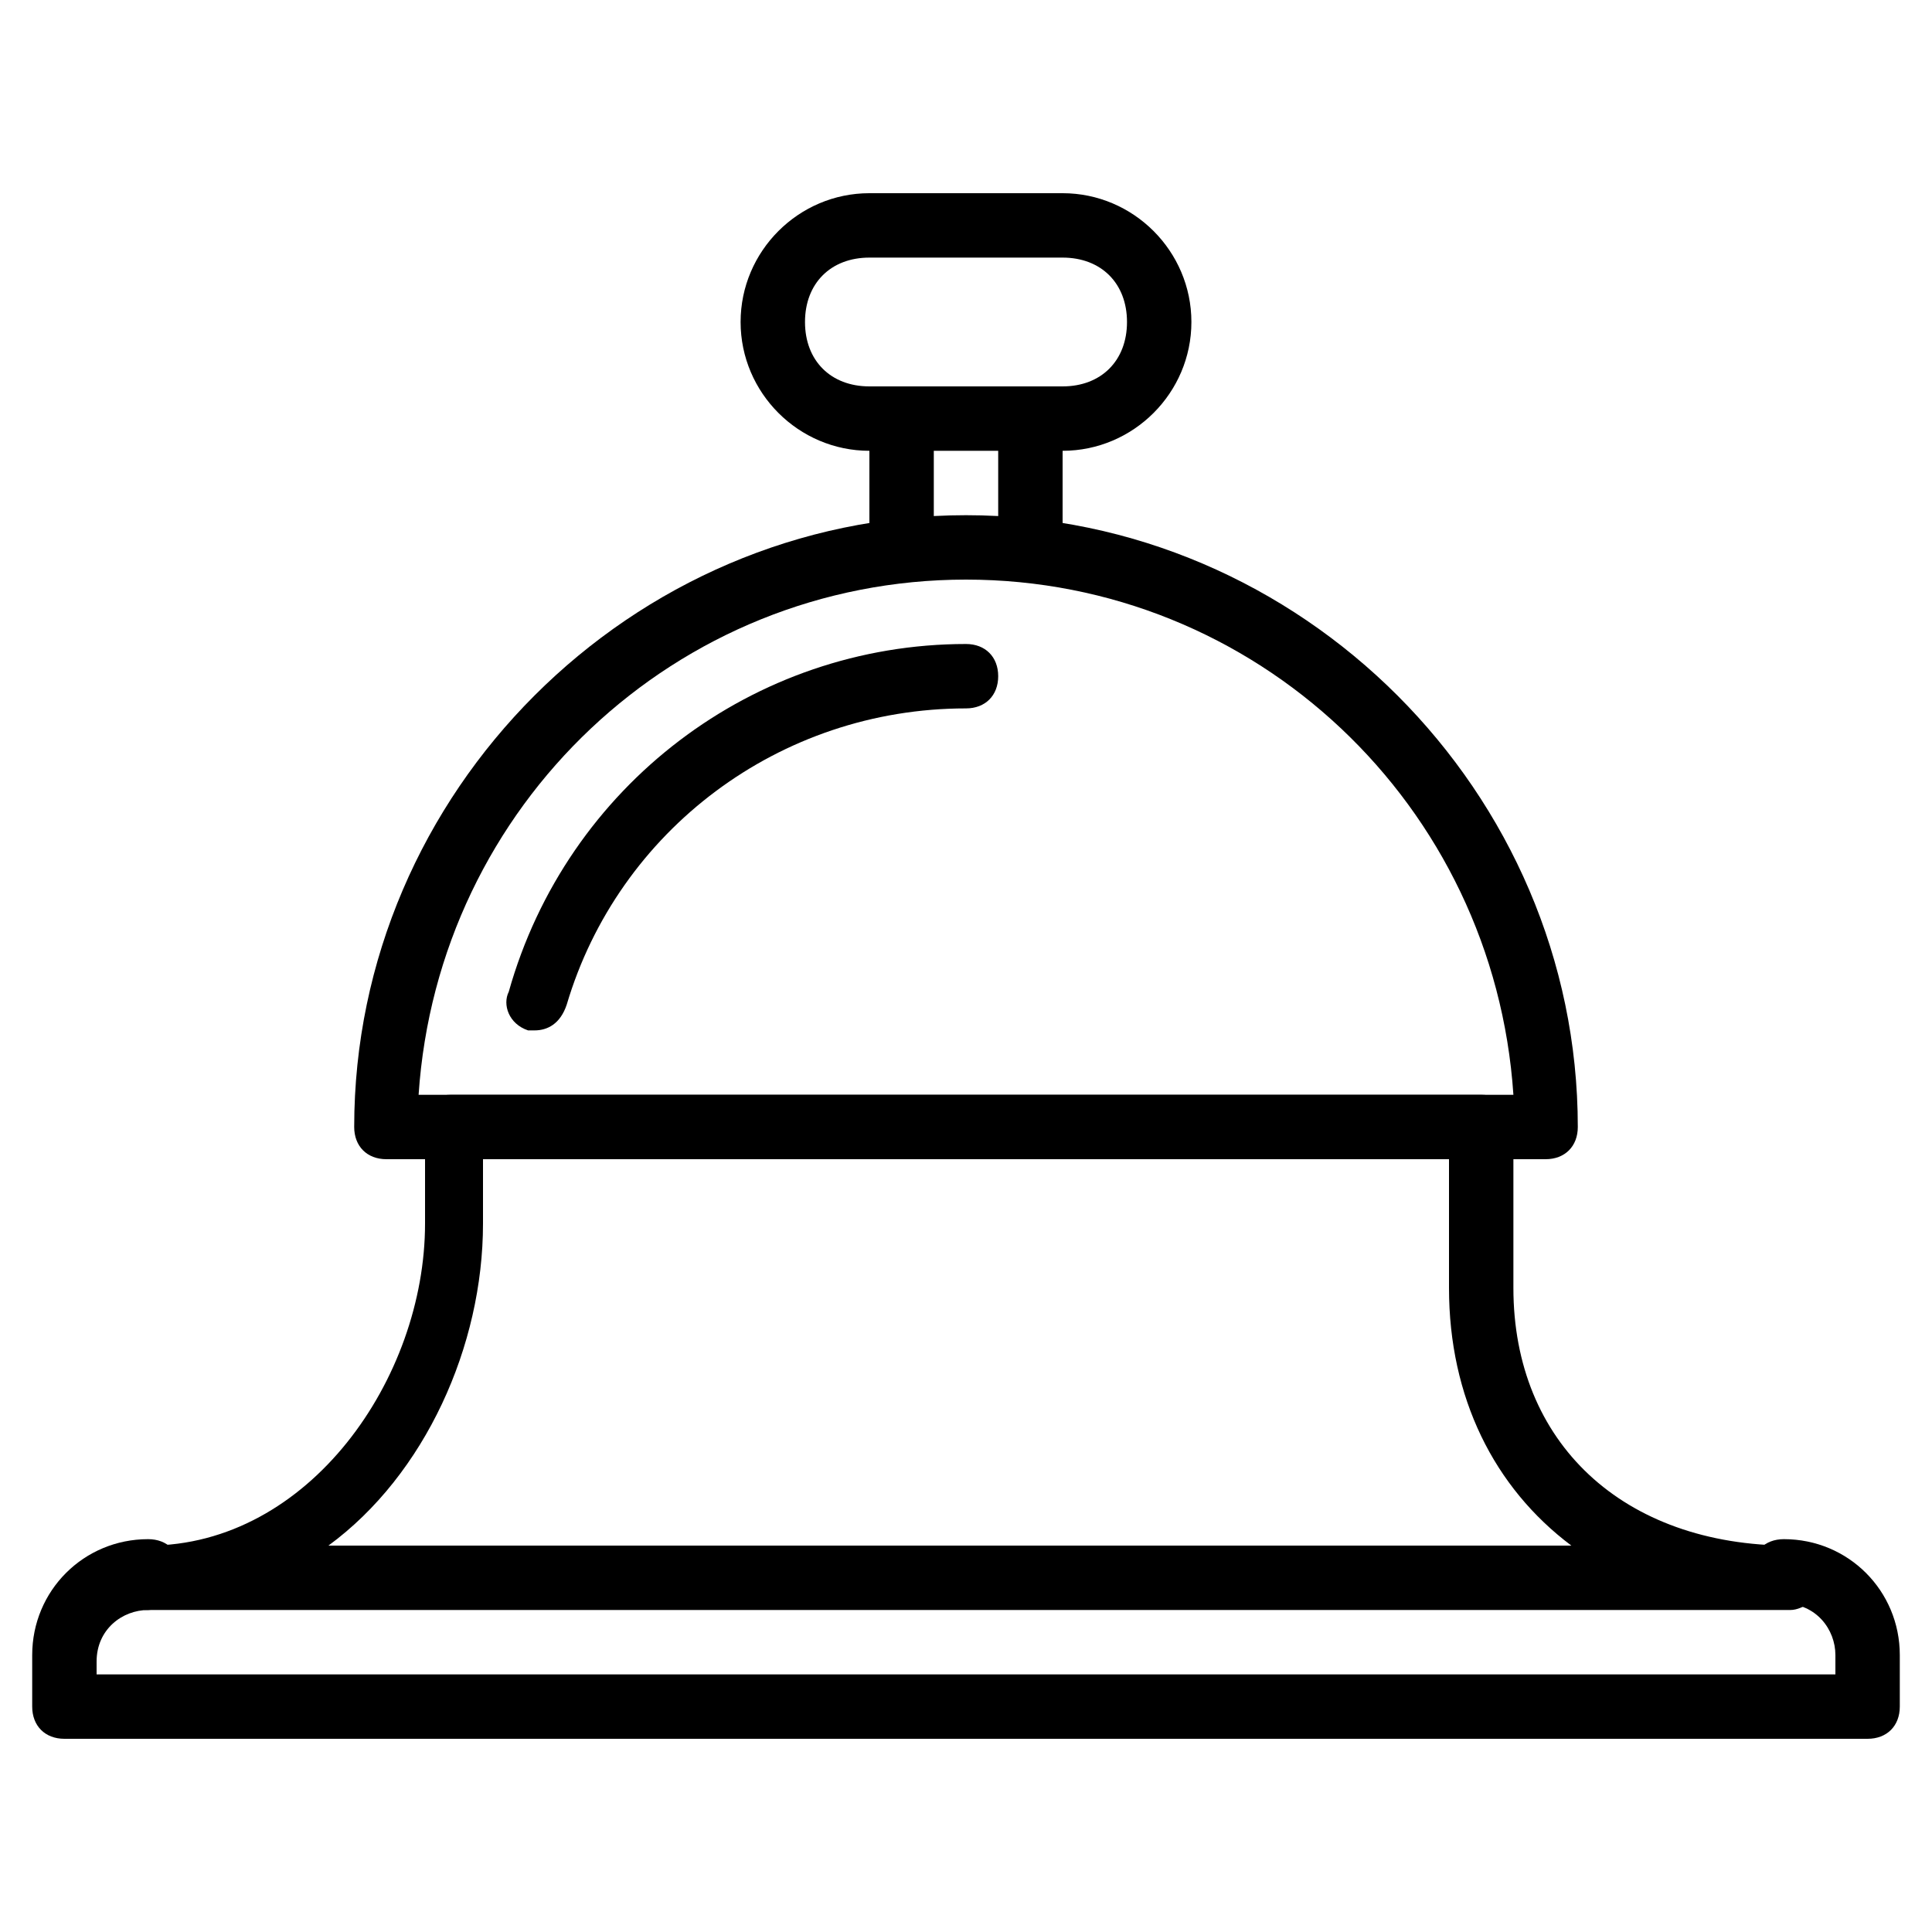 <?xml version="1.0" encoding="utf-8"?>
<!-- Generator: Adobe Illustrator 19.0.0, SVG Export Plug-In . SVG Version: 6.00 Build 0)  -->
<svg version="1.1" id="Layer_1" xmlns="http://www.w3.org/2000/svg" xmlns:xlink="http://www.w3.org/1999/xlink" x="0px" y="0px"
	 viewBox="0 0 30 30" style="enable-background:new 0 0 30 30;" xml:space="preserve">
<g>
	<g>
		<path d="M14,9c-0.3,0-0.5-0.2-0.5-0.5v-2C13.5,6.2,13.7,6,14,6s0.5,0.2,0.5,0.5v2C14.5,8.8,14.3,9,14,9z"/>
	</g>
	<g>
		<path d="M16,9c-0.3,0-0.5-0.2-0.5-0.5v-2C15.5,6.2,15.7,6,16,6s0.5,0.2,0.5,0.5v2C16.5,8.8,16.3,9,16,9z"/>
	</g>
	<g>
		<path d="M27.8,25H2.3c-0.3,0-0.5-0.2-0.5-0.5S2,24,2.3,24c2.5,0,4.3-2.6,4.3-5v-1.5C6.5,17.2,6.7,17,7,17h16
			c0.3,0,0.5,0.2,0.5,0.5V20c0,2.4,1.7,4,4.3,4c0.3,0,0.5,0.2,0.5,0.5S28,25,27.8,25z M5.1,24h19.3c-1.2-0.9-1.9-2.3-1.9-4v-2h-15v1
			C7.5,20.9,6.6,22.9,5.1,24z"/>
	</g>
	<g>
		<path d="M29,27H1c-0.3,0-0.5-0.2-0.5-0.5v-0.8c0-1,0.8-1.8,1.8-1.8c0.3,0,0.5,0.2,0.5,0.5S2.5,25,2.3,25c-0.4,0-0.8,0.3-0.8,0.8
			V26h27v-0.3c0-0.4-0.3-0.8-0.8-0.8c-0.3,0-0.5-0.2-0.5-0.5s0.2-0.5,0.5-0.5c1,0,1.8,0.8,1.8,1.8v0.8C29.5,26.8,29.3,27,29,27z"/>
	</g>
	<g>
		<path d="M24,18H6c-0.3,0-0.5-0.2-0.5-0.5C5.5,12.3,9.8,8,15,8s9.5,4.3,9.5,9.5C24.5,17.8,24.3,18,24,18z M6.5,17h17
			c-0.3-4.5-4-8-8.5-8S6.8,12.5,6.5,17z"/>
	</g>
	<g>
		<path d="M8.3,16c0,0-0.1,0-0.1,0c-0.3-0.1-0.4-0.4-0.3-0.6C8.8,12.2,11.7,10,15,10c0.3,0,0.5,0.2,0.5,0.5S15.3,11,15,11
			c-2.9,0-5.4,1.9-6.2,4.6C8.7,15.9,8.5,16,8.3,16z"/>
	</g>
	<g>
		<path d="M16.5,7h-3c-1.1,0-2-0.9-2-2s0.9-2,2-2h3c1.1,0,2,0.9,2,2S17.6,7,16.5,7z M13.5,4c-0.6,0-1,0.4-1,1s0.4,1,1,1h3
			c0.6,0,1-0.4,1-1s-0.4-1-1-1H13.5z"/>
	</g>
</g>
</svg>
